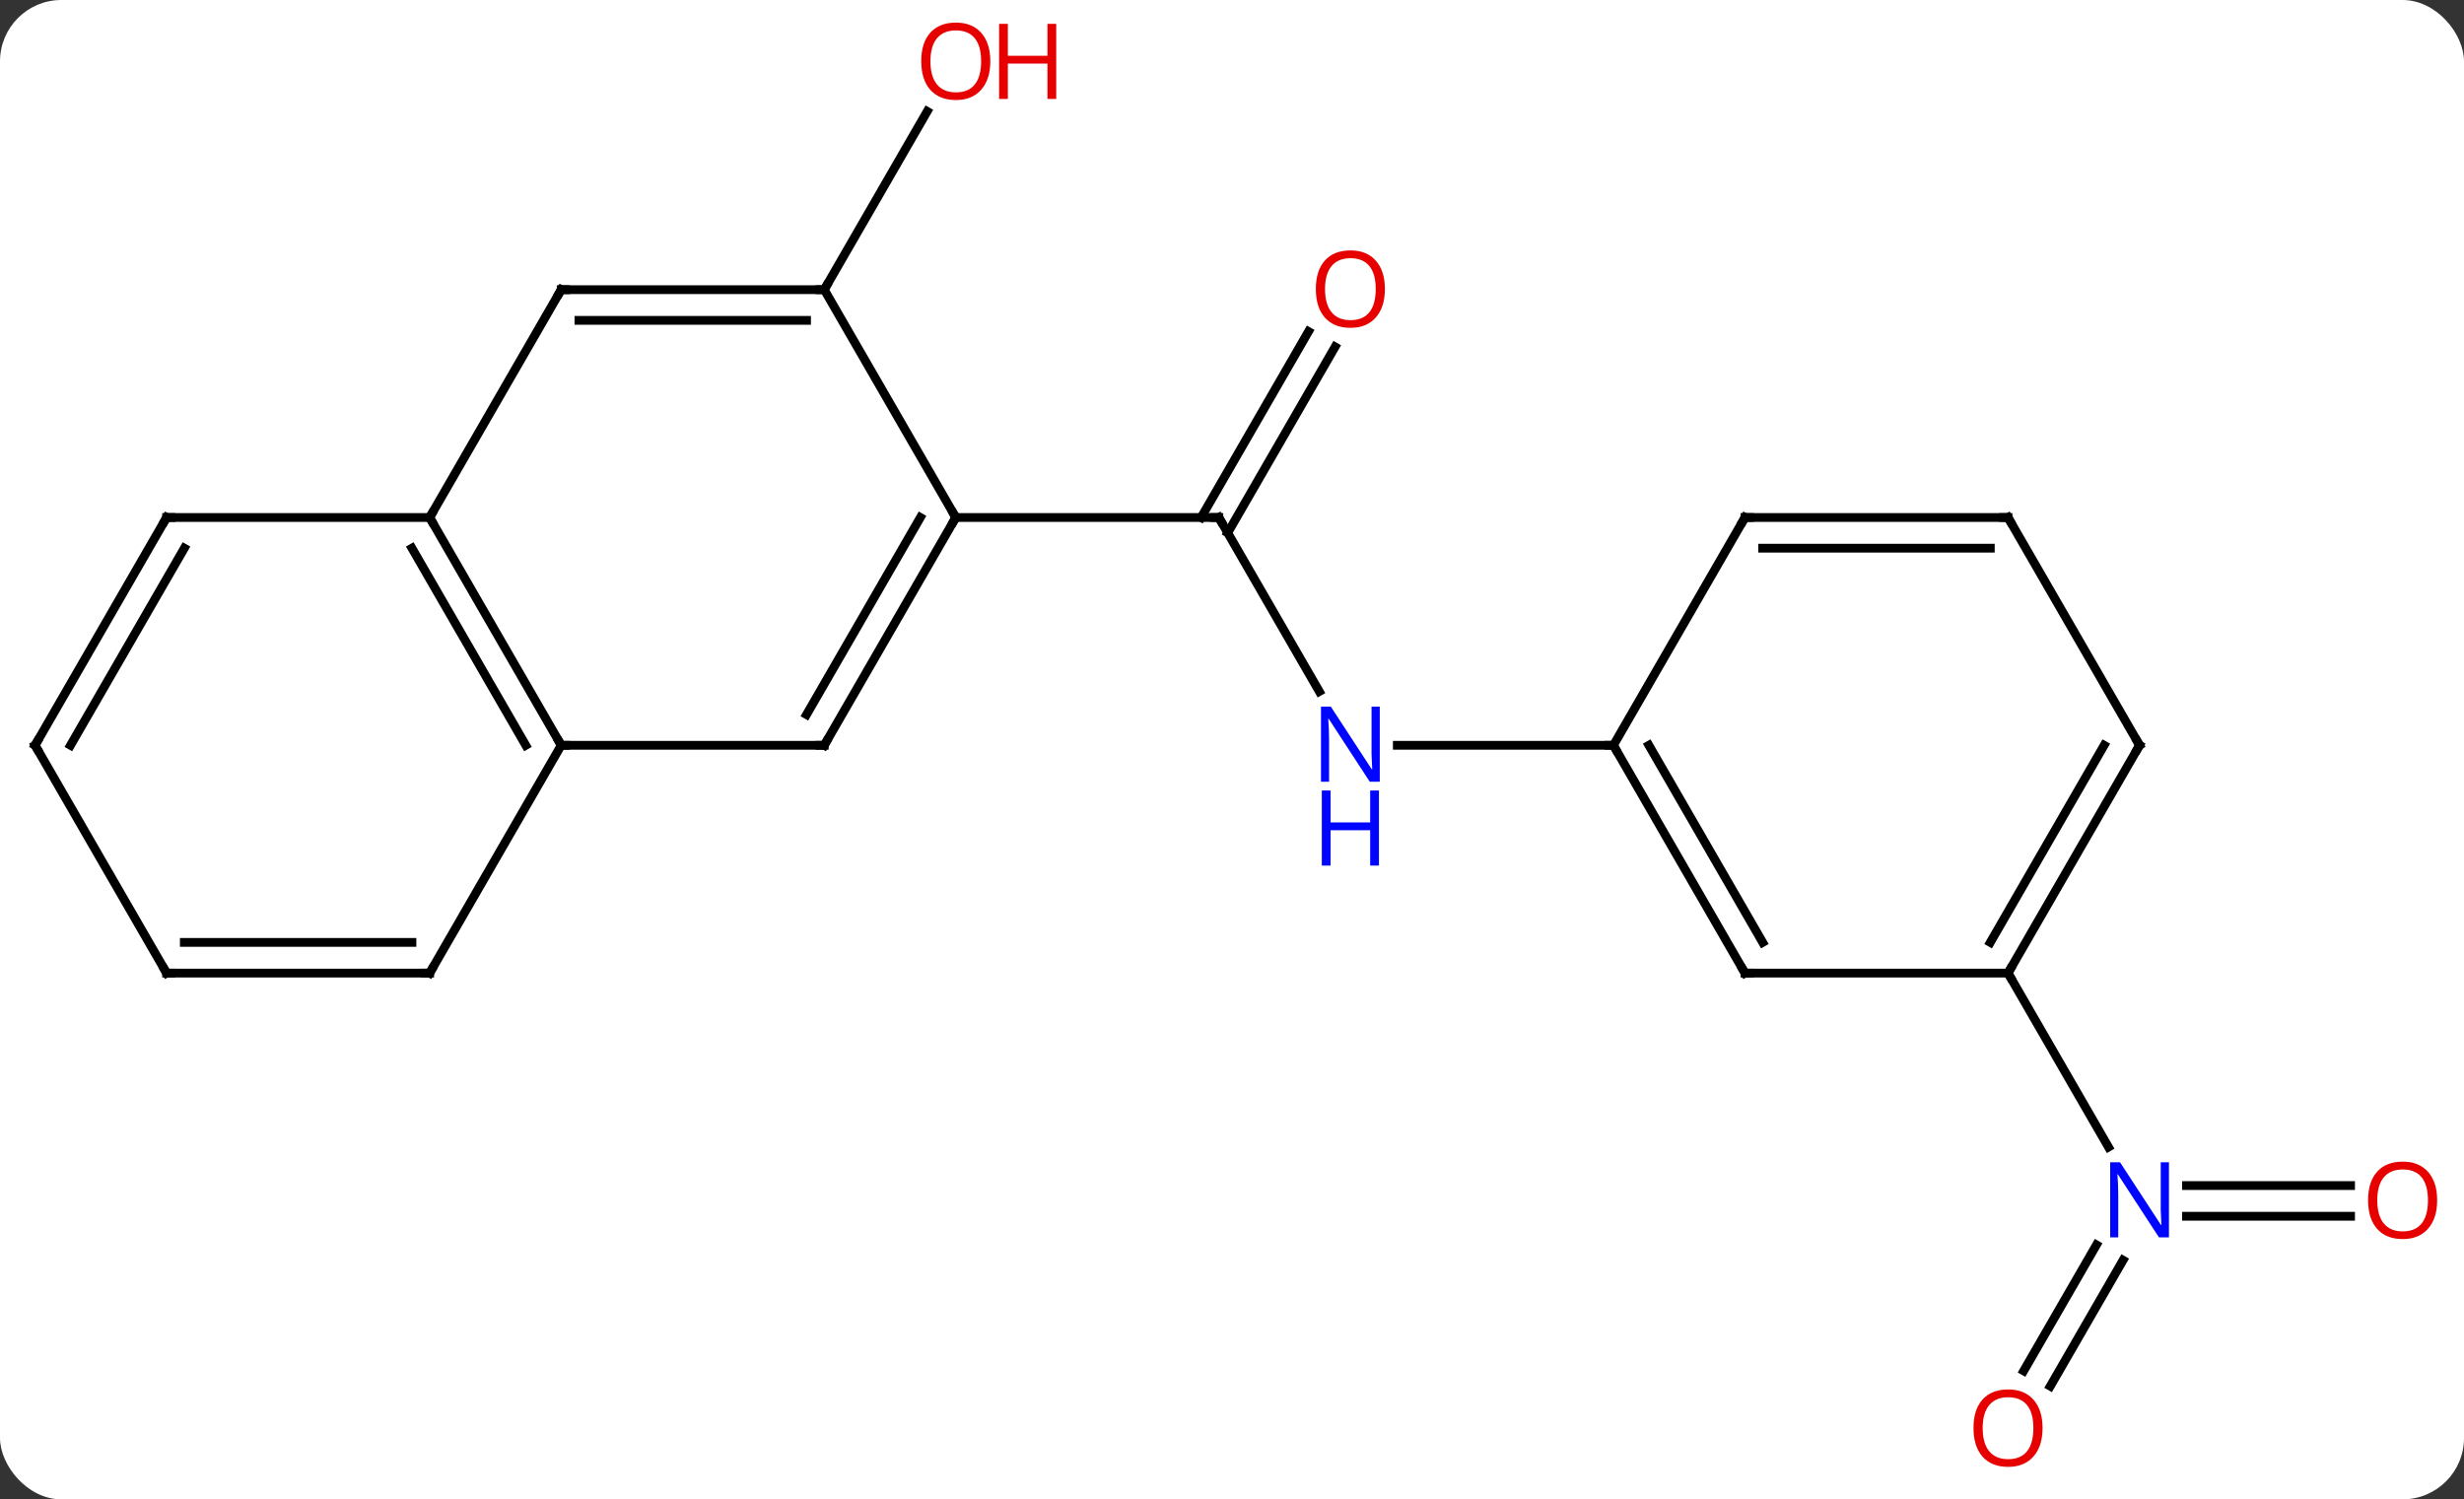 <svg width="281" viewBox="0 0 281 171" style="fill-opacity:1; color-rendering:auto; color-interpolation:auto; text-rendering:auto; stroke:black; stroke-linecap:square; stroke-miterlimit:10; shape-rendering:auto; stroke-opacity:1; fill:black; stroke-dasharray:none; font-weight:normal; stroke-width:1; font-family:'Open Sans'; font-style:normal; stroke-linejoin:miter; font-size:12; stroke-dashoffset:0; image-rendering:auto;" height="171" class="cas-substance-image" xmlns:xlink="http://www.w3.org/1999/xlink" xmlns="http://www.w3.org/2000/svg"><rect x="0" y="0" width="281" height="171" fill="#333333" stroke="none"/><svg class="cas-substance-single-component"><rect y="0" x="0" width="281" stroke="none" ry="7" rx="7" height="171" fill="white" class="cas-substance-group"/><svg y="0" x="0" width="281" viewBox="0 0 281 171" style="fill:black;" height="171" class="cas-substance-single-component-image"><svg><g><g transform="translate(139,85)" style="text-rendering:geometricPrecision; color-rendering:optimizeQuality; color-interpolation:linearRGB; stroke-linecap:butt; image-rendering:optimizeQuality;"><line y2="-6.138" y1="-25.98" x2="11.456" x1="0" style="fill:none;"/><line y2="-45.44" y1="-24.23" x2="13.255" x1="1.01" style="fill:none;"/><line y2="-47.19" y1="-25.98" x2="10.224" x1="-2.021" style="fill:none;"/><line y2="-25.98" y1="-25.98" x2="-30" x1="0" style="fill:none;"/><line y2="0" y1="0" x2="45" x1="20.352" style="fill:none;"/><line y2="-51.963" y1="-72.295" x2="-45" x1="-33.261" style="fill:none;"/><line y2="53.713" y1="53.713" x2="129.062" x1="110.352" style="fill:none;"/><line y2="50.213" y1="50.213" x2="129.062" x1="110.352" style="fill:none;"/><line y2="71.346" y1="56.976" x2="91.788" x1="100.085" style="fill:none;"/><line y2="73.096" y1="58.726" x2="94.819" x1="103.116" style="fill:none;"/><line y2="25.98" y1="45.825" x2="90" x1="101.456" style="fill:none;"/><line y2="-25.98" y1="0" x2="-90" x1="-75" style="fill:none;"/><line y2="-22.48" y1="0" x2="-92.021" x1="-79.041" style="fill:none;"/><line y2="0" y1="0" x2="-45" x1="-75" style="fill:none;"/><line y2="25.98" y1="0" x2="-90" x1="-75" style="fill:none;"/><line y2="-51.963" y1="-25.98" x2="-75" x1="-90" style="fill:none;"/><line y2="-25.98" y1="-25.98" x2="-120" x1="-90" style="fill:none;"/><line y2="-25.98" y1="0" x2="-30" x1="-45" style="fill:none;"/><line y2="-25.98" y1="-3.5" x2="-34.041" x1="-47.021" style="fill:none;"/><line y2="25.98" y1="25.98" x2="-120" x1="-90" style="fill:none;"/><line y2="22.48" y1="22.48" x2="-117.979" x1="-92.021" style="fill:none;"/><line y2="-51.963" y1="-51.963" x2="-45" x1="-75" style="fill:none;"/><line y2="-48.463" y1="-48.463" x2="-47.021" x1="-72.979" style="fill:none;"/><line y2="0" y1="-25.98" x2="-135" x1="-120" style="fill:none;"/><line y2="0" y1="-22.48" x2="-130.958" x1="-117.979" style="fill:none;"/><line y2="-51.963" y1="-25.98" x2="-45" x1="-30" style="fill:none;"/><line y2="0" y1="25.98" x2="-135" x1="-120" style="fill:none;"/><line y2="25.98" y1="0" x2="60" x1="45" style="fill:none;"/><line y2="22.48" y1="-0" x2="62.021" x1="49.041" style="fill:none;"/><line y2="-25.98" y1="0" x2="60" x1="45" style="fill:none;"/><line y2="25.98" y1="25.98" x2="90" x1="60" style="fill:none;"/><line y2="-25.98" y1="-25.98" x2="90" x1="60" style="fill:none;"/><line y2="-22.48" y1="-22.48" x2="87.979" x1="62.021" style="fill:none;"/><line y2="0" y1="25.98" x2="105" x1="90" style="fill:none;"/><line y2="-0" y1="22.48" x2="100.959" x1="87.979" style="fill:none;"/><line y2="0" y1="-25.98" x2="105" x1="90" style="fill:none;"/><path style="fill:none; stroke-miterlimit:5;" d="M0.25 -25.547 L0 -25.98 L-0.5 -25.98"/></g><g transform="translate(139,85)" style="stroke-linecap:butt; fill:rgb(0,5,255); text-rendering:geometricPrecision; color-rendering:optimizeQuality; image-rendering:optimizeQuality; font-family:'Open Sans'; stroke:rgb(0,5,255); color-interpolation:linearRGB; stroke-miterlimit:5;"><path style="stroke:none;" d="M18.352 4.156 L17.211 4.156 L12.523 -3.031 L12.477 -3.031 Q12.57 -1.766 12.57 -0.719 L12.57 4.156 L11.648 4.156 L11.648 -4.406 L12.773 -4.406 L17.445 2.75 L17.492 2.75 Q17.492 2.594 17.445 1.734 Q17.398 0.875 17.414 0.5 L17.414 -4.406 L18.352 -4.406 L18.352 4.156 Z"/><path style="stroke:none;" d="M18.258 13.719 L17.258 13.719 L17.258 9.688 L12.742 9.688 L12.742 13.719 L11.742 13.719 L11.742 5.156 L12.742 5.156 L12.742 8.797 L17.258 8.797 L17.258 5.156 L18.258 5.156 L18.258 13.719 Z"/><path style="fill:rgb(230,0,0); stroke:none;" d="M18.938 -52.033 Q18.938 -49.971 17.898 -48.791 Q16.859 -47.611 15.016 -47.611 Q13.125 -47.611 12.094 -48.776 Q11.062 -49.94 11.062 -52.049 Q11.062 -54.143 12.094 -55.291 Q13.125 -56.44 15.016 -56.44 Q16.875 -56.44 17.906 -55.268 Q18.938 -54.096 18.938 -52.033 ZM12.109 -52.033 Q12.109 -50.299 12.852 -49.393 Q13.594 -48.486 15.016 -48.486 Q16.438 -48.486 17.164 -49.385 Q17.891 -50.283 17.891 -52.033 Q17.891 -53.768 17.164 -54.658 Q16.438 -55.549 15.016 -55.549 Q13.594 -55.549 12.852 -54.651 Q12.109 -53.752 12.109 -52.033 Z"/><path style="fill:rgb(230,0,0); stroke:none;" d="M-26.062 -78.013 Q-26.062 -75.951 -27.102 -74.771 Q-28.141 -73.591 -29.984 -73.591 Q-31.875 -73.591 -32.906 -74.755 Q-33.938 -75.92 -33.938 -78.029 Q-33.938 -80.123 -32.906 -81.271 Q-31.875 -82.42 -29.984 -82.42 Q-28.125 -82.42 -27.094 -81.248 Q-26.062 -80.076 -26.062 -78.013 ZM-32.891 -78.013 Q-32.891 -76.279 -32.148 -75.373 Q-31.406 -74.466 -29.984 -74.466 Q-28.562 -74.466 -27.836 -75.365 Q-27.109 -76.263 -27.109 -78.013 Q-27.109 -79.748 -27.836 -80.638 Q-28.562 -81.529 -29.984 -81.529 Q-31.406 -81.529 -32.148 -80.63 Q-32.891 -79.732 -32.891 -78.013 Z"/><path style="fill:rgb(230,0,0); stroke:none;" d="M-18.547 -73.716 L-19.547 -73.716 L-19.547 -77.748 L-24.062 -77.748 L-24.062 -73.716 L-25.062 -73.716 L-25.062 -82.279 L-24.062 -82.279 L-24.062 -78.638 L-19.547 -78.638 L-19.547 -82.279 L-18.547 -82.279 L-18.547 -73.716 Z"/><path style="stroke:none;" d="M108.352 56.119 L107.211 56.119 L102.523 48.932 L102.477 48.932 Q102.57 50.197 102.57 51.244 L102.57 56.119 L101.648 56.119 L101.648 47.557 L102.773 47.557 L107.445 54.713 L107.492 54.713 Q107.492 54.557 107.445 53.697 Q107.398 52.838 107.414 52.463 L107.414 47.557 L108.352 47.557 L108.352 56.119 Z"/><path style="fill:rgb(230,0,0); stroke:none;" d="M138.938 51.893 Q138.938 53.955 137.898 55.135 Q136.859 56.315 135.016 56.315 Q133.125 56.315 132.094 55.151 Q131.062 53.986 131.062 51.877 Q131.062 49.783 132.094 48.635 Q133.125 47.486 135.016 47.486 Q136.875 47.486 137.906 48.658 Q138.938 49.83 138.938 51.893 ZM132.109 51.893 Q132.109 53.627 132.852 54.533 Q133.594 55.44 135.016 55.44 Q136.438 55.44 137.164 54.541 Q137.891 53.643 137.891 51.893 Q137.891 50.158 137.164 49.268 Q136.438 48.377 135.016 48.377 Q133.594 48.377 132.852 49.276 Q132.109 50.174 132.109 51.893 Z"/><path style="fill:rgb(230,0,0); stroke:none;" d="M93.938 77.873 Q93.938 79.935 92.898 81.115 Q91.859 82.295 90.016 82.295 Q88.125 82.295 87.094 81.13 Q86.062 79.966 86.062 77.857 Q86.062 75.763 87.094 74.615 Q88.125 73.466 90.016 73.466 Q91.875 73.466 92.906 74.638 Q93.938 75.81 93.938 77.873 ZM87.109 77.873 Q87.109 79.607 87.852 80.513 Q88.594 81.42 90.016 81.42 Q91.438 81.42 92.164 80.521 Q92.891 79.623 92.891 77.873 Q92.891 76.138 92.164 75.248 Q91.438 74.357 90.016 74.357 Q88.594 74.357 87.852 75.255 Q87.109 76.154 87.109 77.873 Z"/><path style="fill:none; stroke:black;" d="M-75.25 -0.433 L-75 0 L-74.5 0"/><path style="fill:none; stroke:black;" d="M-89.75 -25.547 L-90 -25.98 L-89.75 -26.413"/><path style="fill:none; stroke:black;" d="M-45.5 -0 L-45 0 L-44.75 -0.433"/><path style="fill:none; stroke:black;" d="M-89.75 25.547 L-90 25.98 L-90.5 25.98"/><path style="fill:none; stroke:black;" d="M-75.25 -51.53 L-75 -51.963 L-74.5 -51.963"/><path style="fill:none; stroke:black;" d="M-119.5 -25.98 L-120 -25.98 L-120.25 -25.547"/><path style="fill:none; stroke:black;" d="M-30.25 -25.547 L-30 -25.98 L-30.25 -26.413"/><path style="fill:none; stroke:black;" d="M-119.5 25.98 L-120 25.98 L-120.25 25.547"/><path style="fill:none; stroke:black;" d="M-45.5 -51.963 L-45 -51.963 L-44.75 -52.396"/><path style="fill:none; stroke:black;" d="M-134.75 -0.433 L-135 0 L-134.75 0.433"/><path style="fill:none; stroke:black;" d="M45.25 0.433 L45 0 L44.5 -0"/><path style="fill:none; stroke:black;" d="M59.75 25.547 L60 25.98 L60.5 25.98"/><path style="fill:none; stroke:black;" d="M59.75 -25.547 L60 -25.98 L60.5 -25.98"/><path style="fill:none; stroke:black;" d="M90.25 25.547 L90 25.98 L90.25 26.413"/><path style="fill:none; stroke:black;" d="M89.5 -25.98 L90 -25.98 L90.25 -25.547"/><path style="fill:none; stroke:black;" d="M104.75 0.433 L105 0 L104.75 -0.433"/></g></g></svg></svg></svg></svg>